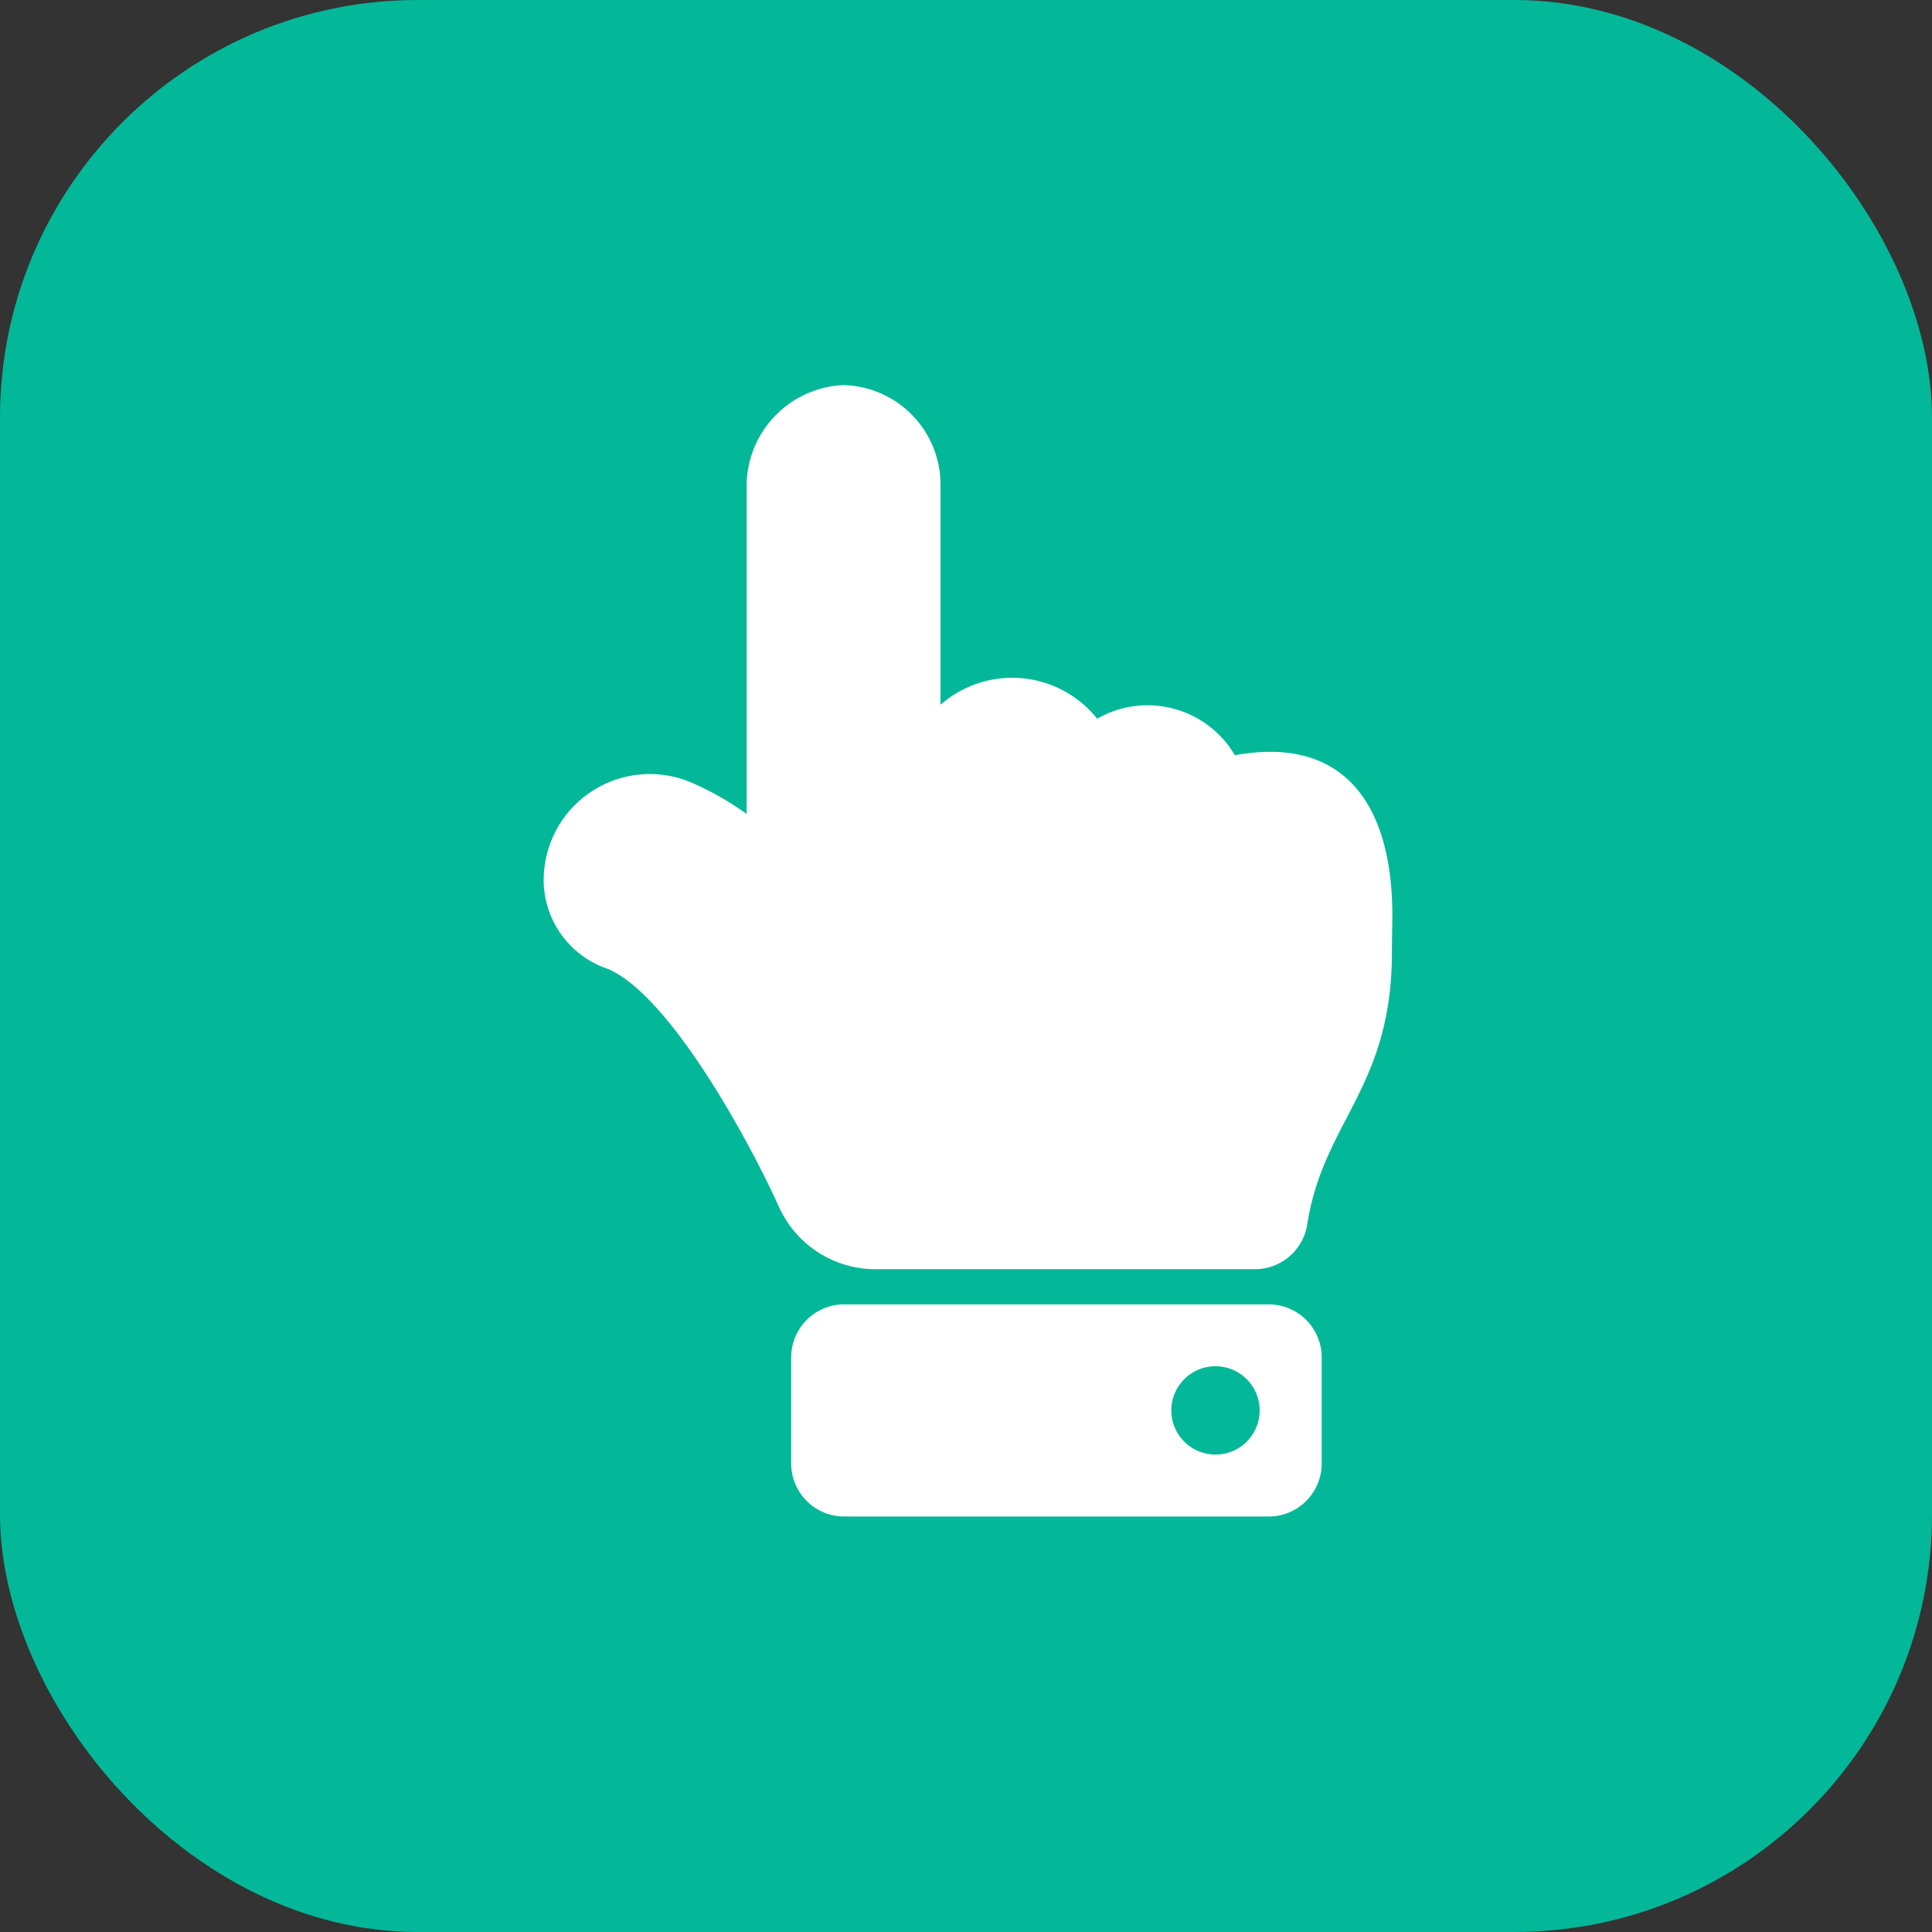 <svg id="up-btn" xmlns="http://www.w3.org/2000/svg" width="37" height="37" viewBox="0 0 37 37">
  <rect x="0" y="0" width="37" height="37" fill="#333333" stroke="none"/>
  <defs>
    <style>
      .cls-1 {
        fill: #03b898;
      }

      .cls-2 {
        fill: #fff;
      }
    </style>
  </defs>
  <rect id="Rectangle_108" data-name="Rectangle 108" class="cls-1" width="37" height="37" rx="8"/>
  <path id="Icon_awesome-hand-point-up" data-name="Icon awesome-hand-point-up" class="cls-2" d="M5.741,0A1.908,1.908,0,0,1,7.6,1.9V6.122a2.082,2.082,0,0,1,3,.267,1.939,1.939,0,0,1,2.637.7c2.08-.38,3.016.929,3.016,3.072,0,.116-.009.562-.008.677.007,2.623-1.315,3.254-1.622,5.236a1.015,1.015,0,0,1-1,.858H6.359a2.031,2.031,0,0,1-1.856-1.2c-.55-1.222-2.075-4.038-3.272-4.551A1.8,1.8,0,0,1,0,9.48,2.033,2.033,0,0,1,2.832,7.613a5.752,5.752,0,0,1,1.055.6V1.9A1.939,1.939,0,0,1,5.741,0Zm.015,17.605h8.126A1.016,1.016,0,0,1,14.9,18.621v2.031a1.016,1.016,0,0,1-1.016,1.016H5.756A1.016,1.016,0,0,1,4.74,20.652V18.621A1.016,1.016,0,0,1,5.756,17.605Zm7.11,1.185a.846.846,0,1,0,.846.846A.846.846,0,0,0,12.865,18.79Z" transform="translate(10.412 7.375)"/>
</svg>
